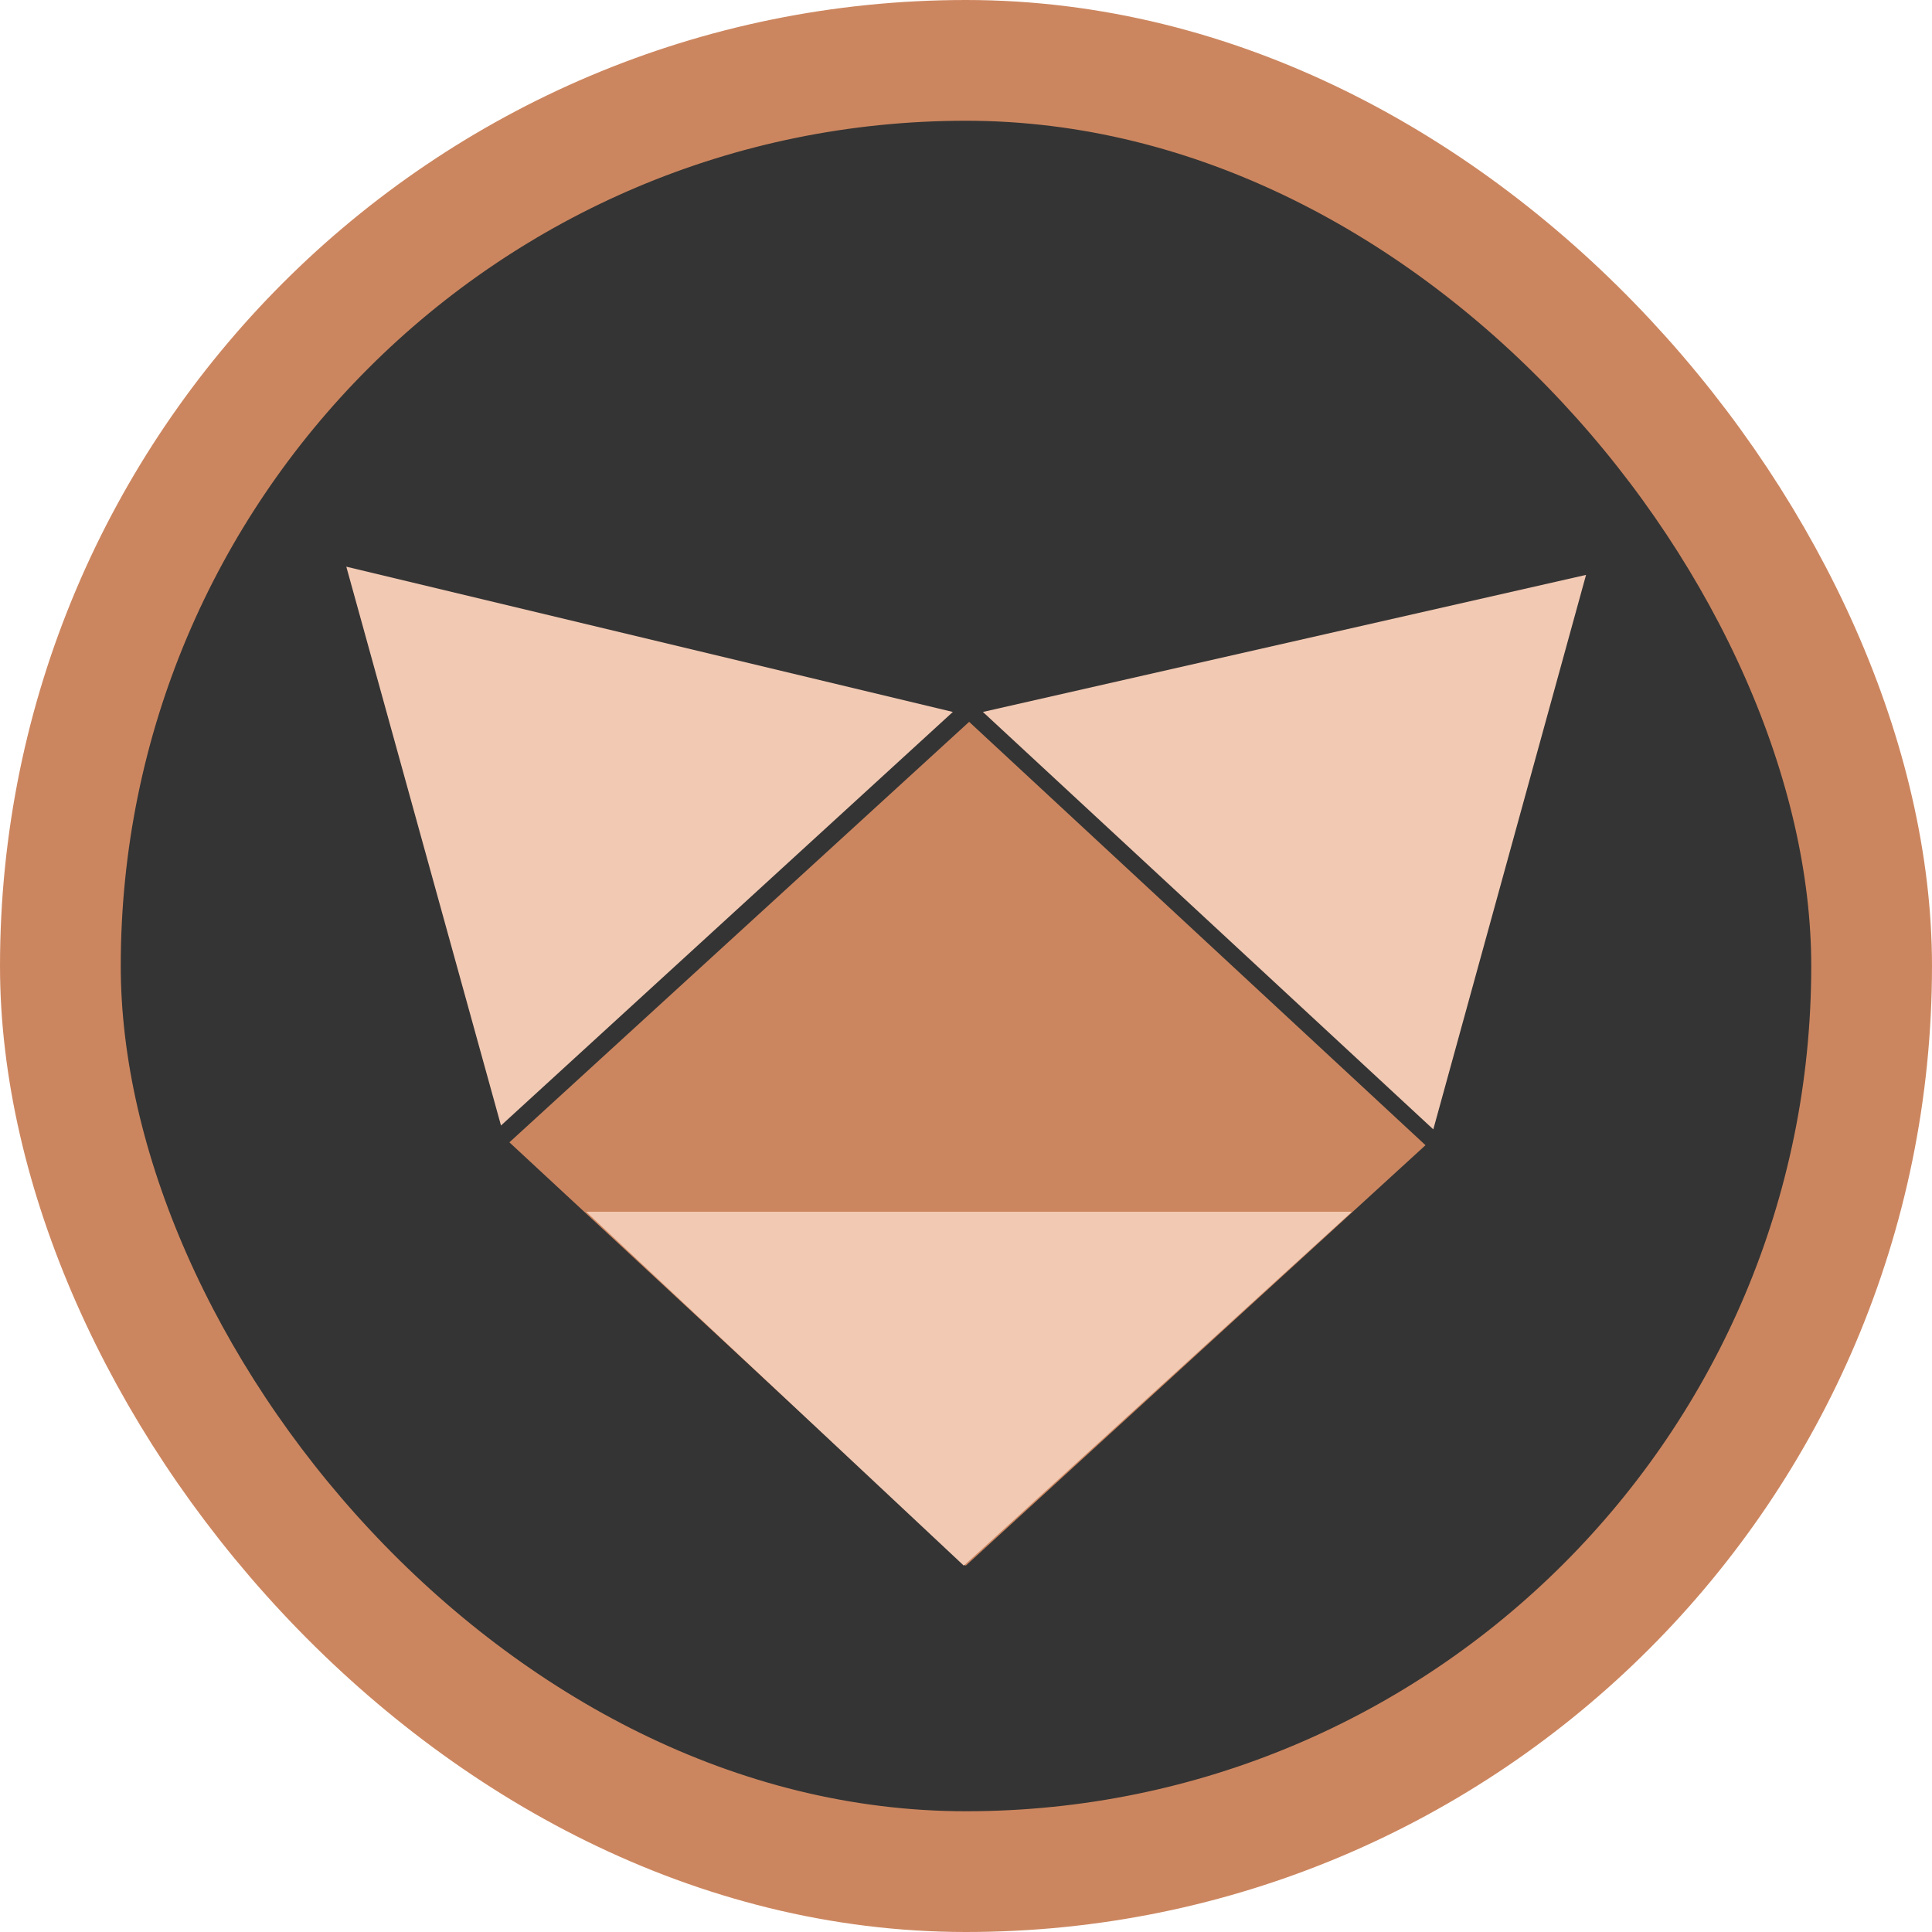 <svg width="16" height="16" viewBox="0 0 16 16" fill="none" xmlns="http://www.w3.org/2000/svg">
<rect x="0.5" y="0.5" width="15" height="15" rx="7.5" fill="#343434"/>
<rect width="5.156" height="5.159" transform="matrix(0.733 0.68 -0.738 0.675 8.026 5.978)" fill="#CC865F"/>
<path d="M4.854 10.035H11.196L7.982 12.966L4.854 10.035Z" fill="#F2C9B3"/>
<path d="M13.135 4.761L11.87 9.353L8.14 5.896L13.135 4.761Z" fill="#F2C9B3"/>
<path d="M7.891 5.896L4.149 9.321L2.868 4.693L7.891 5.896Z" fill="#F2C9B3"/>
<rect x="0.5" y="0.5" width="15" height="15" rx="7.5" stroke="#CC865F"/>
</svg>
